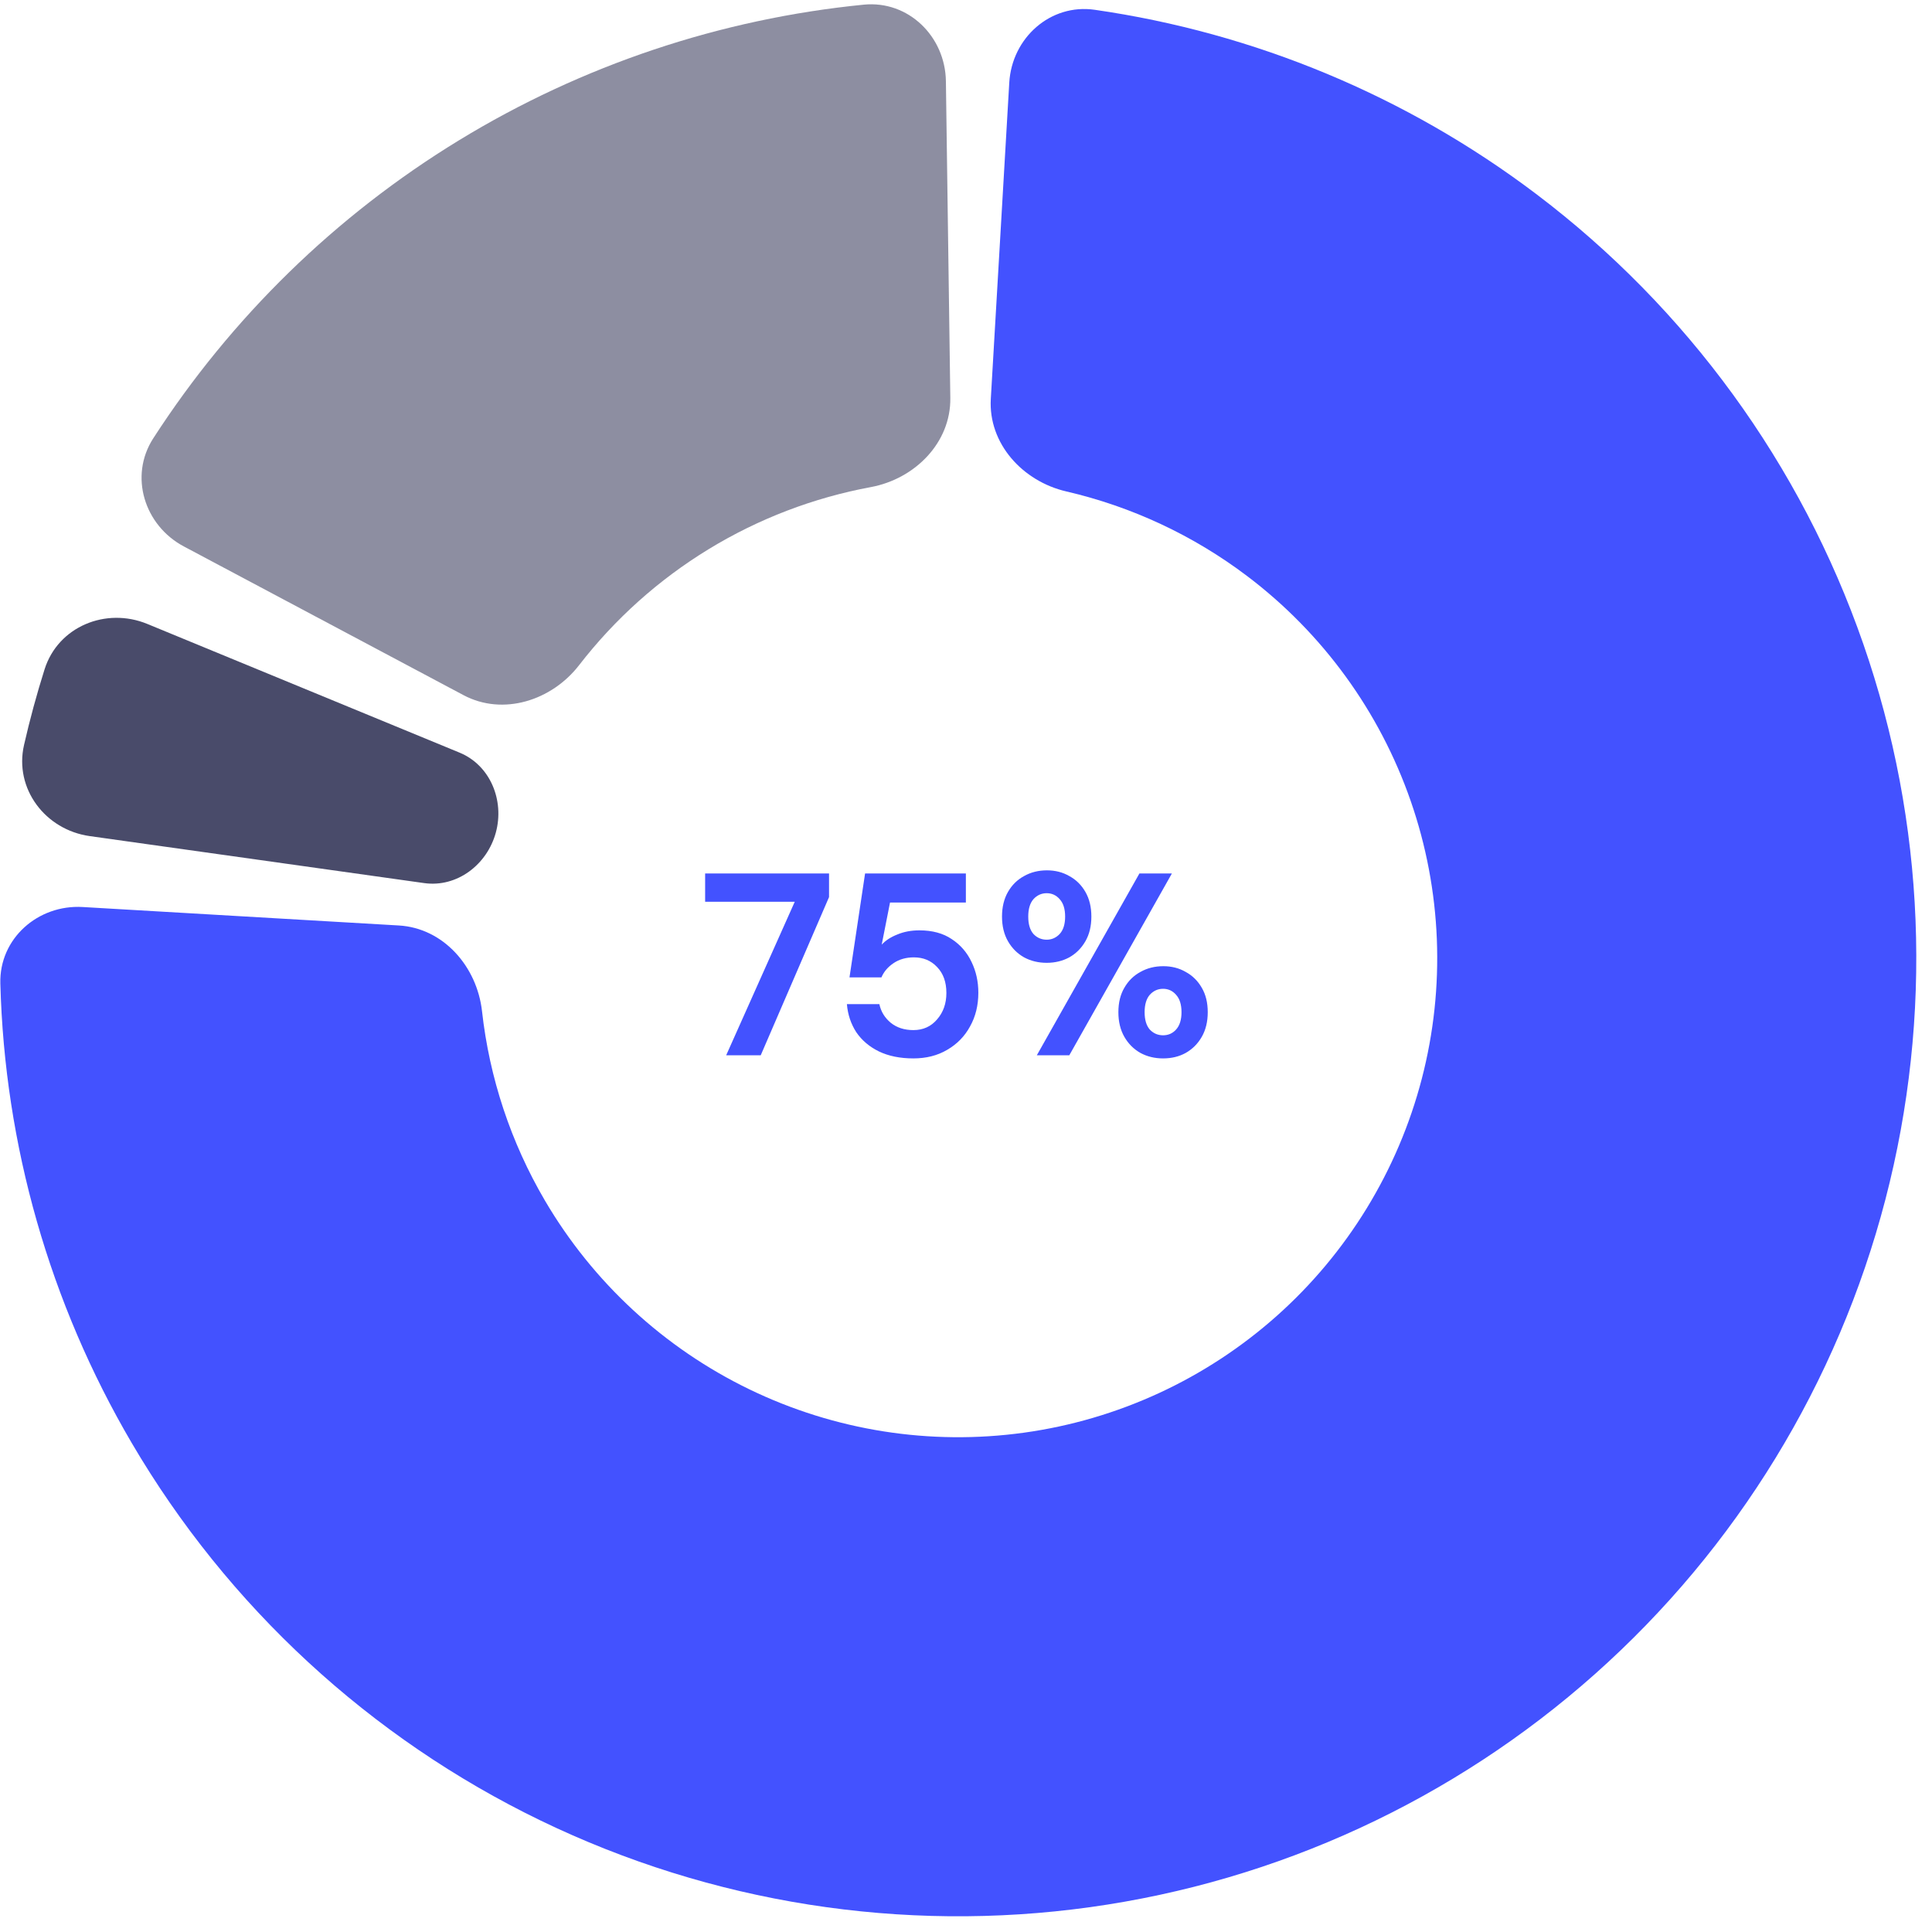 <svg width="119" height="119" viewBox="0 0 119 119" fill="none" xmlns="http://www.w3.org/2000/svg">
<path d="M62.165 5.092C62.326 2.335 64.697 0.209 67.43 0.603C77.275 2.021 86.632 5.91 94.609 11.941C103.92 18.981 110.934 28.623 114.764 39.649C118.595 50.675 119.069 62.589 116.129 73.885C113.188 85.18 106.964 95.351 98.243 103.109C89.522 110.867 78.697 115.865 67.136 117.471C55.574 119.077 43.796 117.219 33.291 112.131C22.786 107.043 14.026 98.954 8.118 88.887C3.056 80.262 0.283 70.517 0.021 60.574C-0.052 57.813 2.335 55.706 5.092 55.867L24.567 57.004C27.323 57.165 29.384 59.544 29.69 62.288C30.147 66.387 31.461 70.363 33.567 73.952C36.521 78.985 40.901 83.029 46.154 85.573C51.406 88.117 57.295 89.047 63.076 88.244C68.857 87.441 74.269 84.942 78.63 81.063C82.99 77.183 86.102 72.098 87.573 66.451C89.043 60.803 88.805 54.846 86.89 49.333C84.975 43.82 81.468 38.998 76.813 35.479C73.493 32.969 69.697 31.202 65.68 30.27C62.99 29.647 60.867 27.323 61.028 24.567L62.165 5.092Z" fill="#4352FF"/>
<path opacity="0.5" d="M11.323 33.657C8.885 32.361 7.941 29.319 9.439 27C14.244 19.561 20.673 13.279 28.268 8.643C35.863 4.007 44.389 1.16 53.202 0.287C55.95 0.015 58.224 2.244 58.262 5.005L58.534 24.512C58.573 27.273 56.35 29.499 53.634 30.003C50.112 30.657 46.724 31.948 43.642 33.83C40.561 35.711 37.863 38.133 35.671 40.968C33.982 43.152 30.986 44.112 28.547 42.816L11.323 33.657Z" fill="#1C1F45"/>
<path opacity="0.8" d="M5.526 51.499C2.792 51.114 0.865 48.579 1.48 45.887C1.838 44.316 2.261 42.761 2.746 41.225C3.579 38.592 6.523 37.38 9.076 38.432L28.307 46.358C30.201 47.139 31.078 49.303 30.541 51.279V51.279C30.004 53.256 28.152 54.678 26.124 54.393L5.526 51.499Z" fill="#1C1F45"/>
<path d="M44.728 65L48.952 55.544H43.432V53.8H51.064V55.256L46.856 65H44.728ZM56.26 65.192C55.439 65.192 54.73 65.048 54.132 64.76C53.546 64.472 53.082 64.077 52.74 63.576C52.41 63.064 52.218 62.488 52.164 61.848H54.164C54.26 62.307 54.495 62.691 54.868 63C55.242 63.299 55.706 63.448 56.26 63.448C56.858 63.448 57.343 63.229 57.716 62.792C58.1 62.355 58.292 61.811 58.292 61.16C58.292 60.488 58.1 59.955 57.716 59.56C57.343 59.165 56.868 58.968 56.292 58.968C55.812 58.968 55.396 59.085 55.044 59.32C54.692 59.555 54.442 59.848 54.292 60.2H52.324L53.284 53.8H59.492V55.592H54.82L54.308 58.184C54.543 57.928 54.863 57.72 55.268 57.56C55.674 57.389 56.127 57.304 56.628 57.304C57.428 57.304 58.095 57.485 58.628 57.848C59.162 58.2 59.567 58.669 59.844 59.256C60.122 59.832 60.26 60.461 60.26 61.144C60.26 61.923 60.09 62.616 59.748 63.224C59.418 63.832 58.948 64.312 58.34 64.664C57.743 65.016 57.05 65.192 56.26 65.192ZM64.47 59.304C63.958 59.304 63.494 59.192 63.078 58.968C62.662 58.733 62.331 58.403 62.086 57.976C61.841 57.549 61.718 57.043 61.718 56.456C61.718 55.869 61.841 55.363 62.086 54.936C62.331 54.509 62.662 54.184 63.078 53.96C63.494 53.725 63.964 53.608 64.486 53.608C64.998 53.608 65.457 53.725 65.862 53.96C66.278 54.184 66.609 54.509 66.854 54.936C67.1 55.363 67.222 55.869 67.222 56.456C67.222 57.043 67.1 57.549 66.854 57.976C66.609 58.403 66.278 58.733 65.862 58.968C65.446 59.192 64.982 59.304 64.47 59.304ZM63.862 65L70.182 53.8H72.182L65.862 65H63.862ZM64.47 57.88C64.779 57.88 65.046 57.763 65.27 57.528C65.494 57.283 65.606 56.925 65.606 56.456C65.606 55.987 65.494 55.629 65.27 55.384C65.057 55.139 64.79 55.016 64.47 55.016C64.15 55.016 63.878 55.139 63.654 55.384C63.441 55.629 63.334 55.987 63.334 56.456C63.334 56.925 63.441 57.283 63.654 57.528C63.878 57.763 64.15 57.88 64.47 57.88ZM71.638 65.192C71.126 65.192 70.662 65.08 70.246 64.856C69.83 64.621 69.499 64.291 69.254 63.864C69.009 63.437 68.886 62.931 68.886 62.344C68.886 61.757 69.009 61.256 69.254 60.84C69.499 60.413 69.83 60.088 70.246 59.864C70.662 59.629 71.132 59.512 71.654 59.512C72.166 59.512 72.625 59.629 73.03 59.864C73.446 60.088 73.777 60.413 74.022 60.84C74.267 61.256 74.39 61.757 74.39 62.344C74.39 62.931 74.267 63.437 74.022 63.864C73.777 64.291 73.446 64.621 73.03 64.856C72.625 65.08 72.161 65.192 71.638 65.192ZM71.638 63.768C71.958 63.768 72.225 63.651 72.438 63.416C72.662 63.171 72.774 62.813 72.774 62.344C72.774 61.875 72.662 61.517 72.438 61.272C72.225 61.027 71.958 60.904 71.638 60.904C71.318 60.904 71.046 61.027 70.822 61.272C70.609 61.517 70.502 61.875 70.502 62.344C70.502 62.813 70.609 63.171 70.822 63.416C71.046 63.651 71.318 63.768 71.638 63.768Z" fill="#4352FF"/>
</svg>
